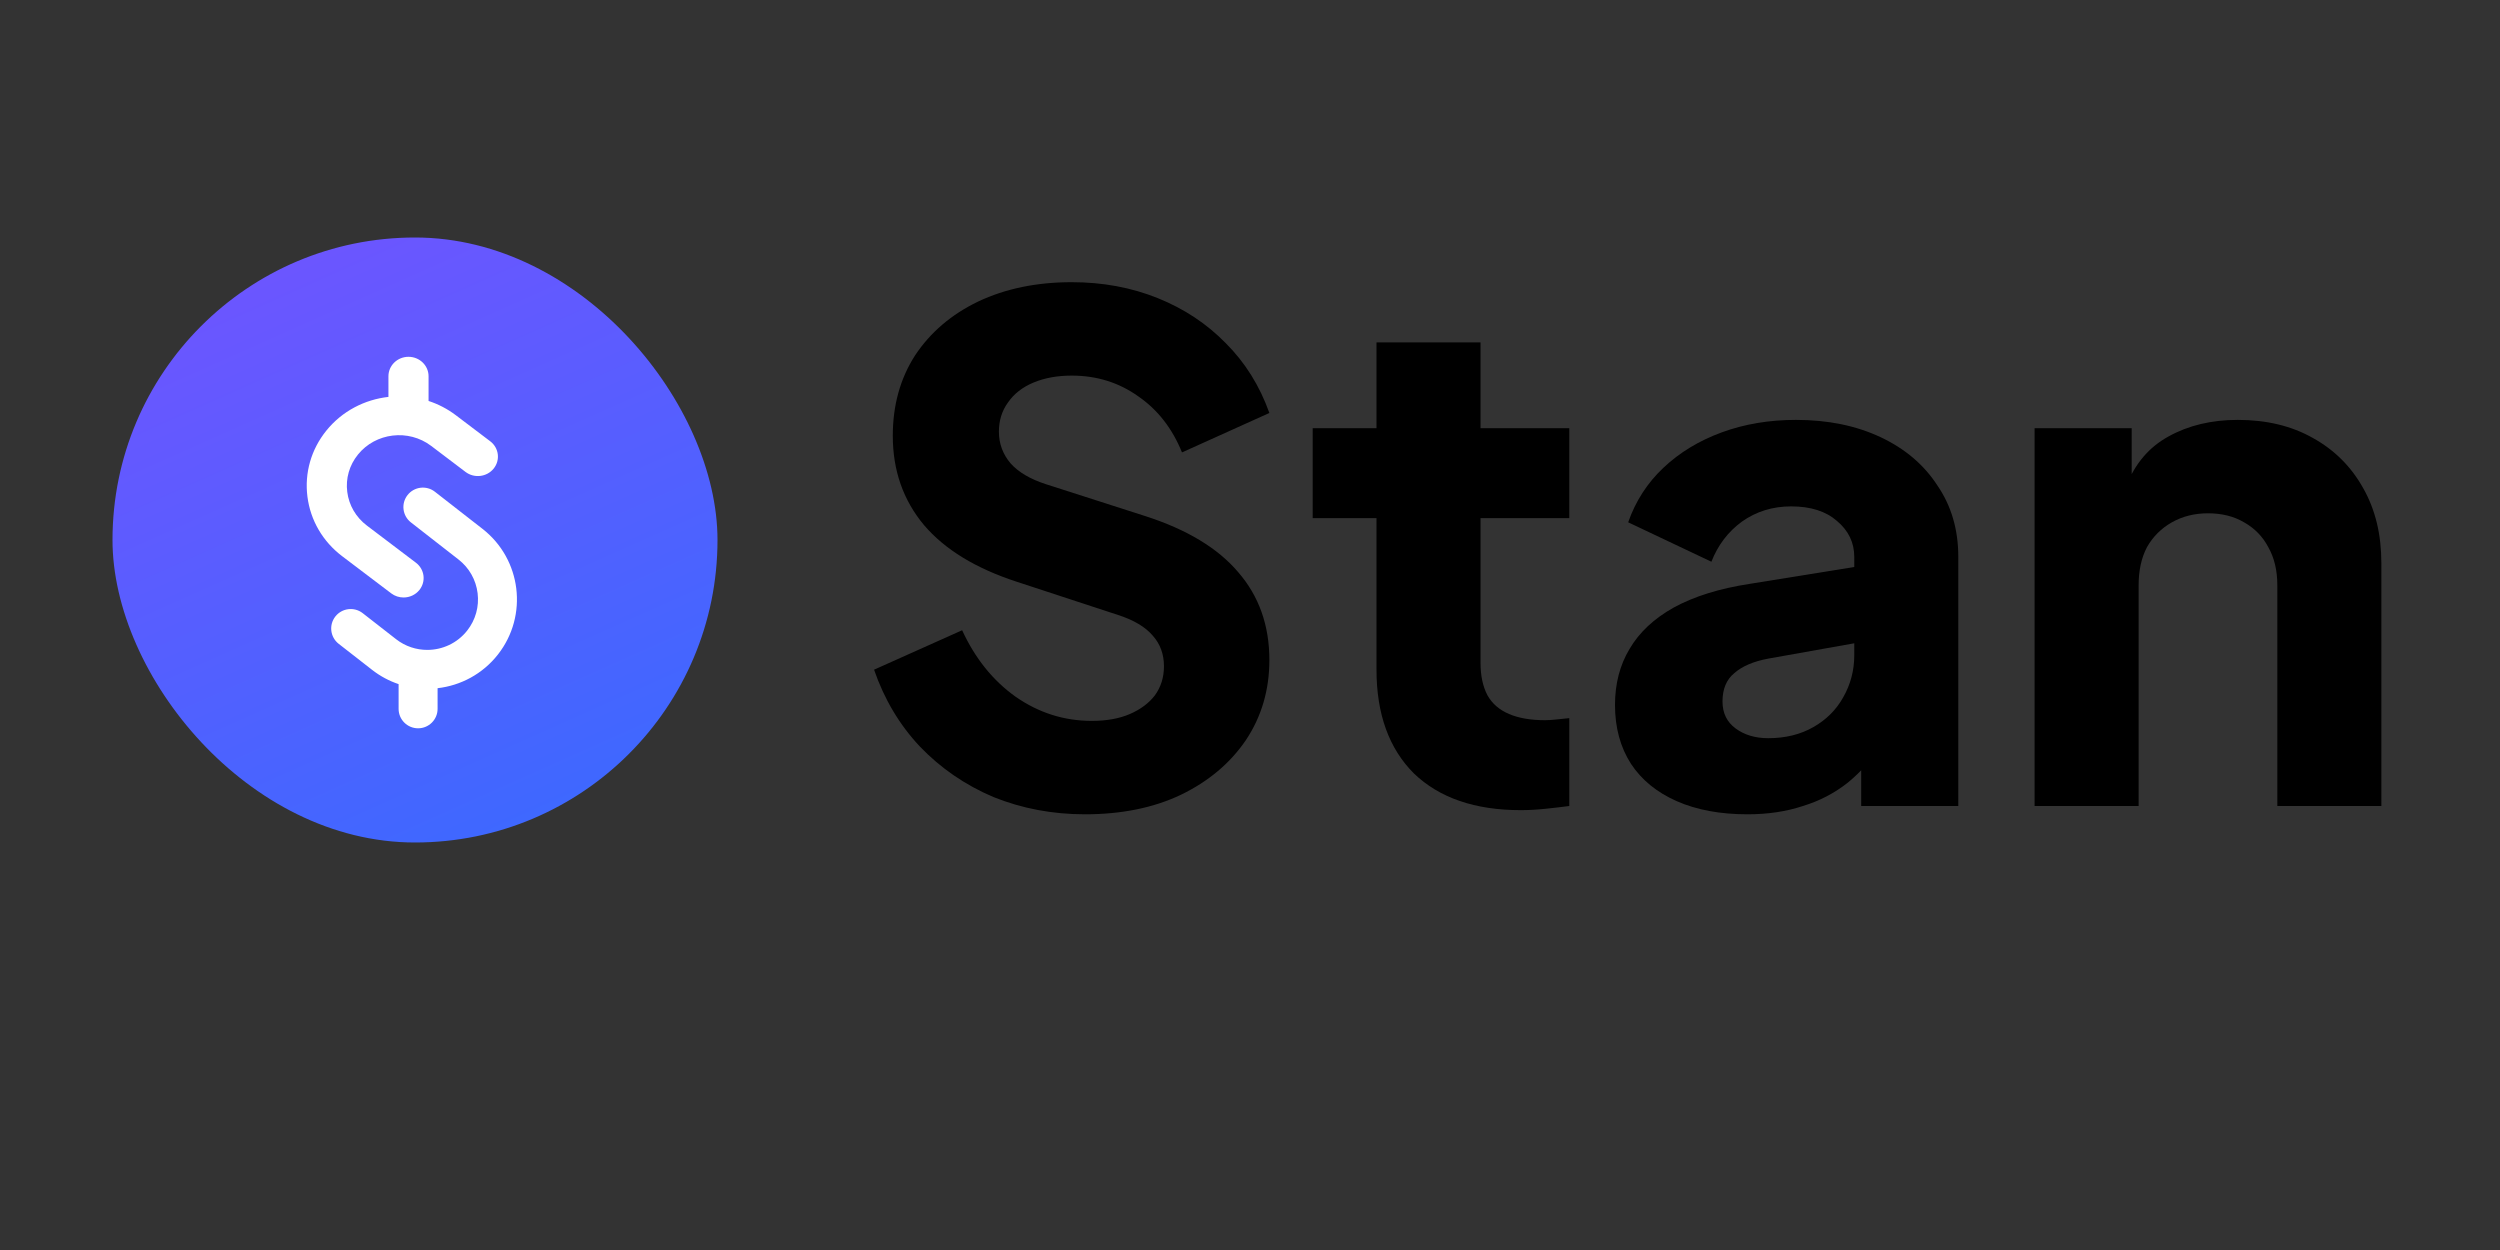 <svg width="200" height="100" viewBox="0 0 200 100" fill="none" xmlns="http://www.w3.org/2000/svg">
<rect x="0" y="0" width="200" height="100" fill="#333333" stroke="none"/>
<path d="M86.791 65.144C84.202 65.144 81.761 64.683 79.468 63.761C77.212 62.801 75.251 61.454 73.587 59.719C71.959 57.985 70.739 55.937 69.925 53.575L76.971 50.419C78.007 52.671 79.431 54.442 81.243 55.734C83.093 57.025 85.127 57.671 87.346 57.671C88.53 57.671 89.547 57.487 90.398 57.118C91.249 56.749 91.914 56.25 92.395 55.623C92.876 54.959 93.117 54.184 93.117 53.298C93.117 52.339 92.821 51.527 92.229 50.862C91.637 50.161 90.712 49.608 89.455 49.202L81.354 46.545C78.062 45.474 75.584 43.961 73.919 42.005C72.255 40.013 71.423 37.632 71.423 34.864C71.423 32.429 72.015 30.288 73.198 28.443C74.419 26.598 76.102 25.159 78.247 24.125C80.43 23.092 82.926 22.575 85.737 22.575C88.216 22.575 90.509 23 92.617 23.848C94.725 24.697 96.538 25.897 98.054 27.447C99.608 28.997 100.773 30.86 101.55 33.038L94.559 36.193C93.782 34.274 92.617 32.779 91.064 31.709C89.51 30.602 87.735 30.048 85.737 30.048C84.591 30.048 83.573 30.233 82.686 30.602C81.798 30.971 81.114 31.506 80.633 32.207C80.152 32.871 79.912 33.647 79.912 34.532C79.912 35.492 80.226 36.34 80.855 37.079C81.484 37.78 82.427 38.333 83.684 38.739L91.618 41.286C94.947 42.356 97.426 43.851 99.053 45.77C100.718 47.689 101.55 50.032 101.55 52.8C101.55 55.199 100.921 57.339 99.663 59.221C98.406 61.066 96.667 62.524 94.448 63.594C92.266 64.628 89.714 65.144 86.791 65.144Z" fill="black"/>
<path d="M121.66 64.812C117.998 64.812 115.15 63.834 113.116 61.878C111.118 59.886 110.12 57.118 110.12 53.575V41.452H105.015V34.255H105.293C106.846 34.255 110.12 34.255 110.12 34.255C110.12 34.255 110.12 31.155 110.12 29.605V27.391H118.442V34.255H125.544V41.452H118.442V53.021C118.442 54.055 118.627 54.922 118.997 55.623C119.367 56.287 119.94 56.785 120.717 57.118C121.494 57.45 122.455 57.616 123.602 57.616C123.861 57.616 124.157 57.597 124.49 57.56C124.823 57.524 125.174 57.487 125.544 57.45V64.48C124.989 64.554 124.36 64.628 123.657 64.701C122.955 64.775 122.289 64.812 121.66 64.812Z" fill="black"/>
<path d="M139.797 65.144C137.615 65.144 135.729 64.794 134.138 64.093C132.548 63.391 131.327 62.395 130.476 61.103C129.625 59.775 129.2 58.206 129.2 56.398C129.2 54.7 129.588 53.206 130.365 51.914C131.142 50.586 132.326 49.478 133.916 48.593C135.544 47.707 137.559 47.08 139.964 46.711L149.229 45.216V51.305L141.462 52.689C140.278 52.911 139.372 53.298 138.743 53.852C138.114 54.368 137.8 55.125 137.8 56.121C137.8 57.044 138.151 57.764 138.854 58.28C139.557 58.797 140.426 59.055 141.462 59.055C142.83 59.055 144.032 58.76 145.068 58.169C146.104 57.579 146.899 56.785 147.454 55.789C148.046 54.756 148.342 53.63 148.342 52.412V44.552C148.342 43.408 147.879 42.448 146.954 41.673C146.067 40.898 144.846 40.511 143.293 40.511C141.813 40.511 140.5 40.917 139.353 41.729C138.244 42.541 137.43 43.611 136.912 44.939L130.254 41.784C130.846 40.086 131.789 38.629 133.084 37.411C134.378 36.193 135.932 35.252 137.744 34.588C139.557 33.923 141.536 33.591 143.681 33.591C146.233 33.591 148.49 34.053 150.45 34.975C152.41 35.898 153.927 37.189 154.999 38.85C156.109 40.474 156.664 42.374 156.664 44.552V64.48H148.896V59.609L150.783 59.277C149.895 60.605 148.915 61.712 147.842 62.598C146.77 63.447 145.567 64.074 144.236 64.48C142.904 64.923 141.425 65.144 139.797 65.144Z" fill="black"/>
<path d="M162.767 64.48V34.255H170.535V40.234L170.091 38.905C170.794 37.097 171.922 35.769 173.476 34.92C175.066 34.034 176.915 33.591 179.024 33.591C181.317 33.591 183.314 34.071 185.016 35.03C186.754 35.99 188.104 37.337 189.066 39.072C190.028 40.769 190.509 42.762 190.509 45.05V64.48H182.186V46.821C182.186 45.64 181.946 44.626 181.465 43.777C181.021 42.928 180.374 42.264 179.523 41.784C178.709 41.304 177.748 41.064 176.638 41.064C175.565 41.064 174.604 41.304 173.753 41.784C172.902 42.264 172.236 42.928 171.756 43.777C171.312 44.626 171.09 45.64 171.09 46.821V64.48H162.767Z" fill="black"/>
<rect x="9" y="19" width="48.4" height="48.4" rx="24.2" fill="url(#paint0_linear_1927_82167)"/>
<path d="M24.594 39.731C24.354 37.833 24.89 35.958 26.104 34.453C27.369 32.883 29.18 31.964 31.075 31.752V30.1C31.075 29.241 31.793 28.544 32.68 28.544C33.566 28.544 34.285 29.241 34.285 30.1V32.077C35.054 32.328 35.792 32.707 36.467 33.218L39.218 35.302C39.916 35.831 40.04 36.808 39.494 37.486C38.948 38.163 37.94 38.283 37.242 37.754L34.491 35.67C32.678 34.298 30.05 34.61 28.634 36.368C27.947 37.219 27.644 38.279 27.78 39.352C27.916 40.424 28.474 41.382 29.353 42.047L33.273 45.017C33.972 45.546 34.095 46.523 33.55 47.201C33.233 47.594 32.762 47.799 32.285 47.799C31.939 47.799 31.591 47.691 31.298 47.469L27.377 44.499C25.823 43.322 24.834 41.629 24.594 39.731Z" fill="white"/>
<path d="M38.601 42.309L34.791 39.339C34.113 38.81 33.133 38.929 32.603 39.607C32.072 40.284 32.193 41.262 32.872 41.791L36.681 44.761C37.534 45.426 38.077 46.383 38.209 47.456C38.341 48.528 38.047 49.588 37.38 50.439C36.581 51.459 35.387 51.993 34.181 51.992C33.308 51.992 32.428 51.713 31.689 51.137L29.016 49.053C28.337 48.524 27.357 48.644 26.827 49.321C26.296 49.999 26.417 50.976 27.096 51.506L29.768 53.589C30.424 54.1 31.142 54.479 31.888 54.73V56.707C31.888 57.567 32.587 58.264 33.448 58.264C34.309 58.264 35.007 57.567 35.007 56.707V55.056C36.85 54.844 38.609 53.926 39.838 52.356C42.273 49.246 41.719 44.739 38.602 42.31L38.601 42.309Z" fill="white"/>
<defs>
<linearGradient id="paint0_linear_1927_82167" x1="23.341" y1="19" x2="44.15" y2="65.574" gradientUnits="userSpaceOnUse">
<stop stop-color="#6D55FF"/>
<stop offset="1" stop-color="#3E68FF"/>
</linearGradient>
</defs>
</svg>
